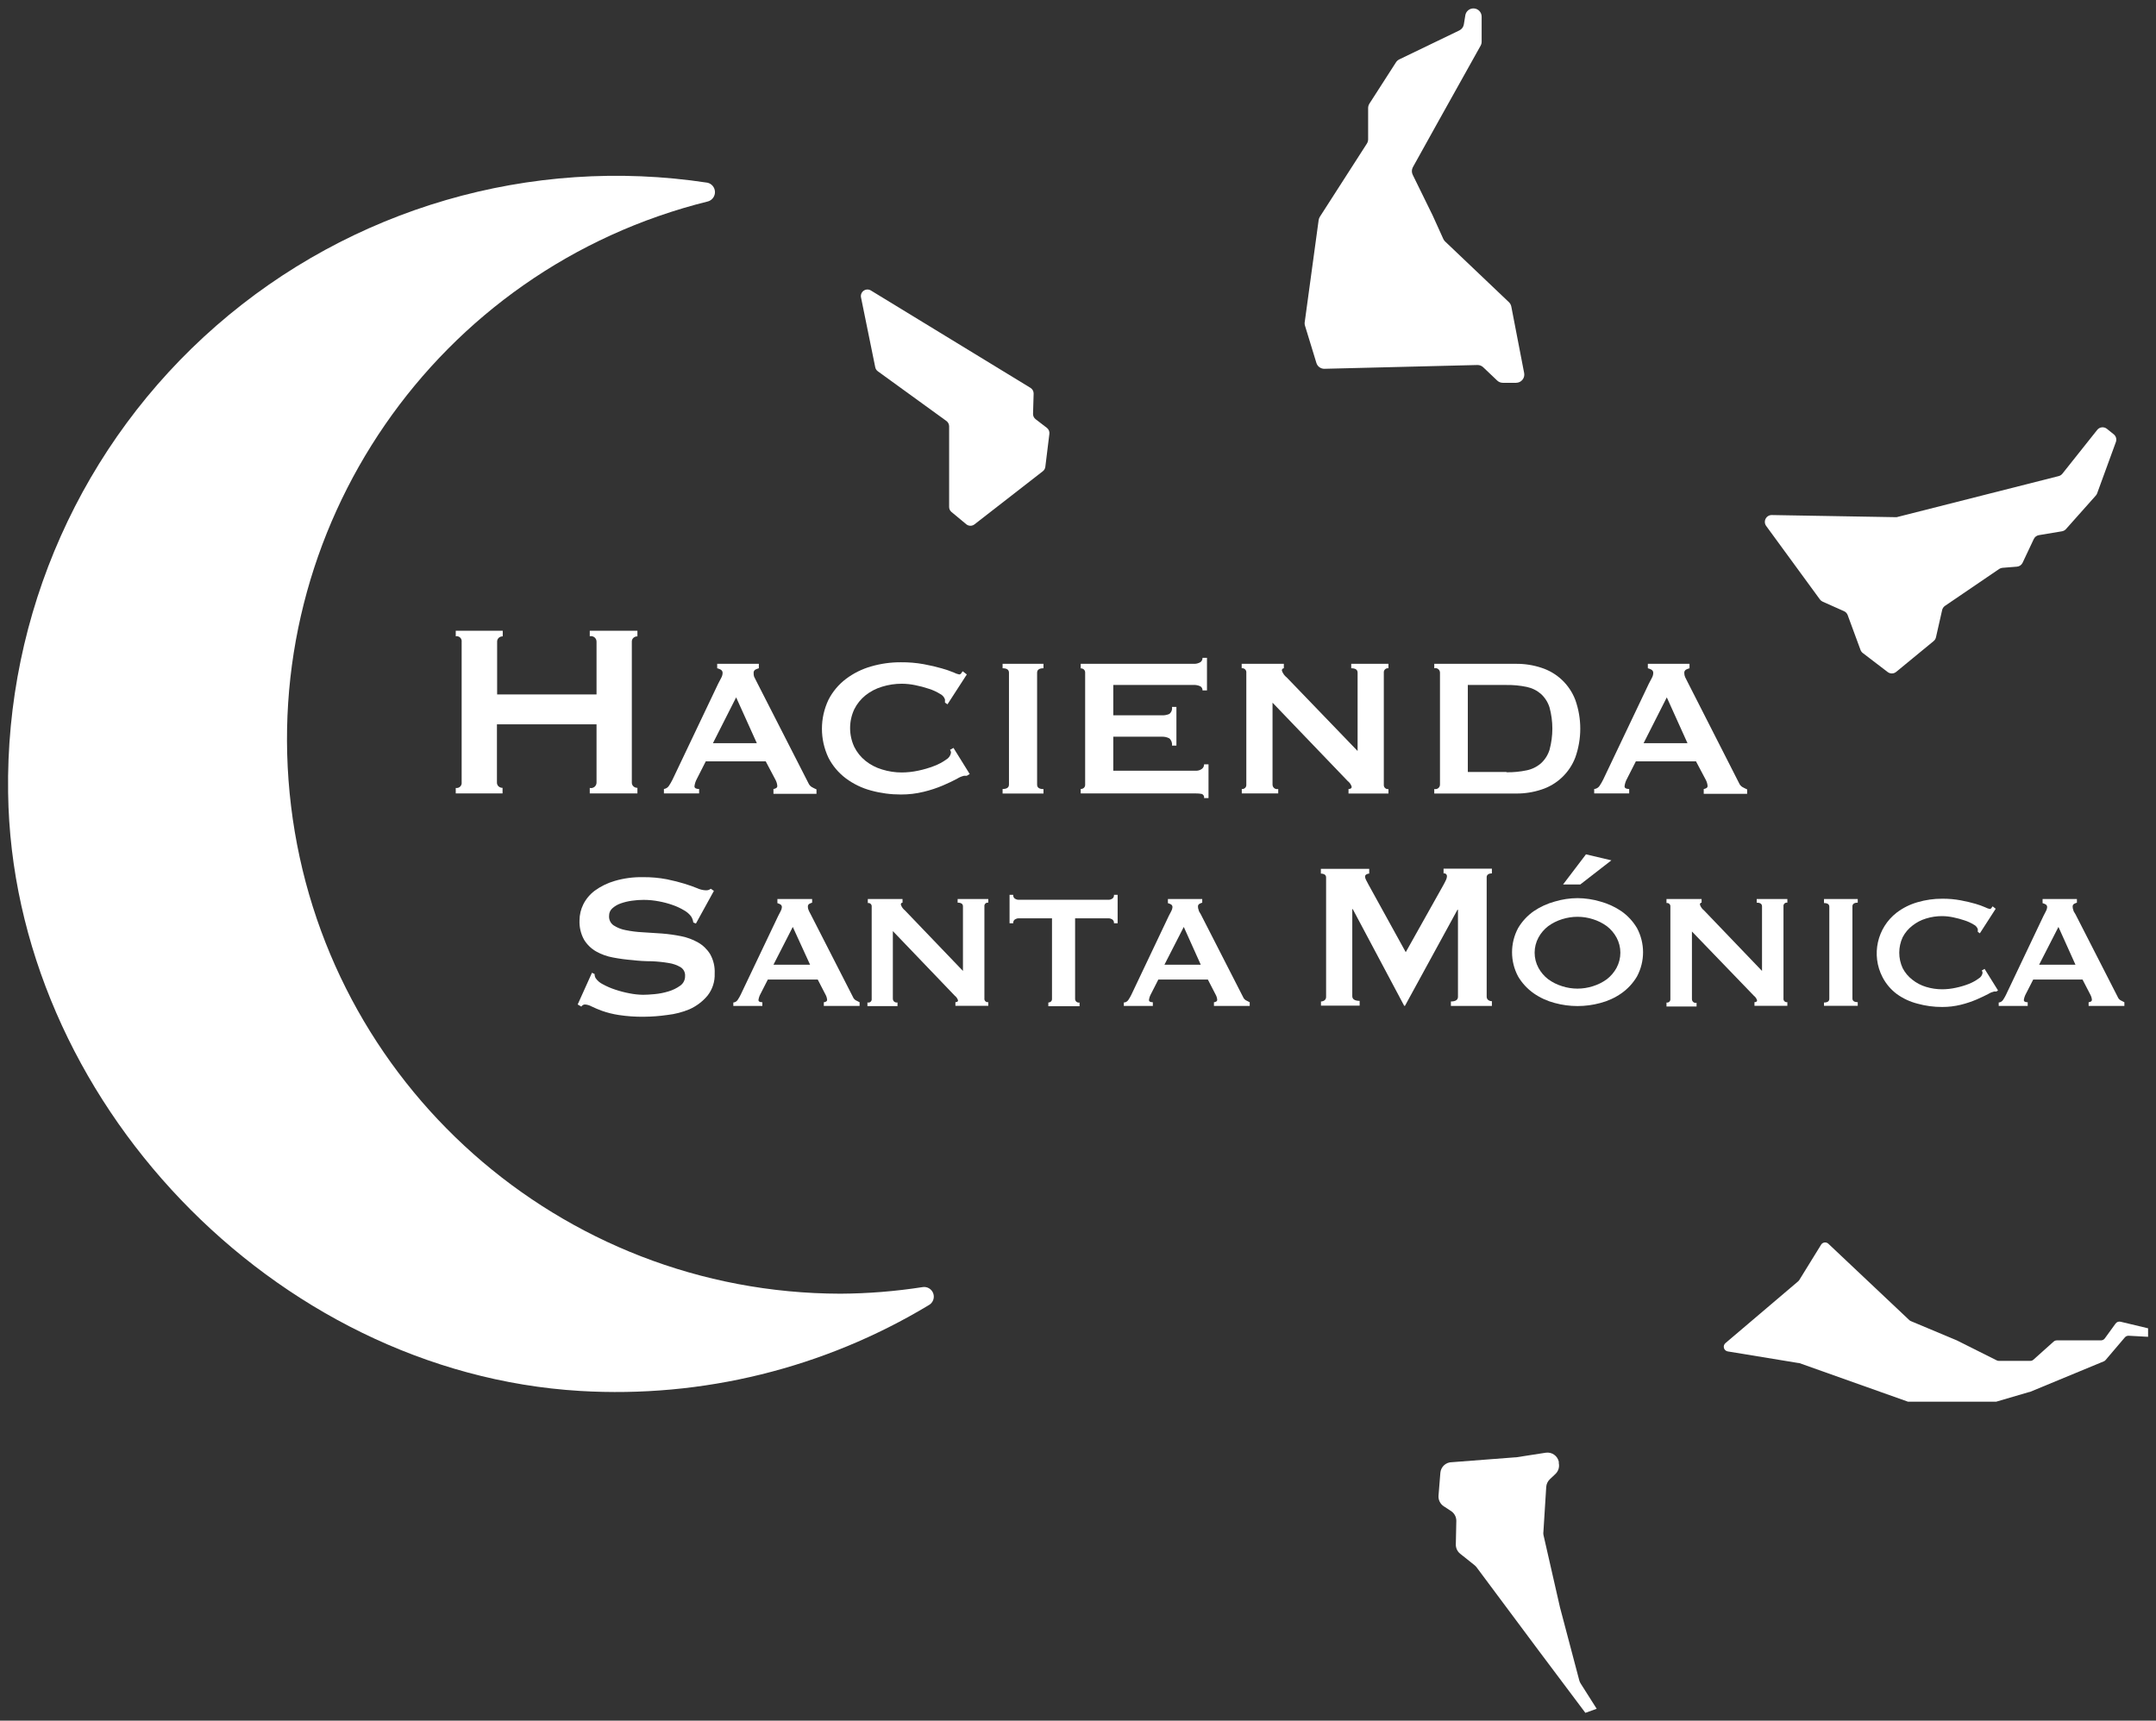 <?xml version="1.0" encoding="UTF-8" standalone="no"?>
<svg width="114px" height="91px" viewBox="0 0 114 91" version="1.1" xmlns="http://www.w3.org/2000/svg" xmlns:xlink="http://www.w3.org/1999/xlink">
    <rect x="0" y="0" width="114" height="91" fill="#333333" stroke="none"/>
    <!-- Generator: Sketch 3.8.3 (29802) - http://www.bohemiancoding.com/sketch -->
    <title>logo santa mónica</title>
    <desc>Created with Sketch.</desc>
    <defs></defs>
    <g id="Page-1" stroke="none" stroke-width="1" fill="none" fill-rule="evenodd">
        <g id="Home-LG" transform="translate(-663, -105)" fill="#FFFFFF">
            <g id="logo-santa-mónica" transform="translate(663, 105)">
                <g id="Capa_1">
                    <path d="M44.434,68.419 C29.628,68.391 17.167,57.325 15.389,42.625 C13.611,27.925 23.074,14.207 37.446,10.649 C37.667,10.58 37.814,10.371 37.804,10.14 C37.795,9.909 37.631,9.713 37.405,9.662 C28.06,8.242 18.564,11.007 11.441,17.221 C4.318,23.436 0.291,32.47 0.429,41.921 C0.649,58.112 14.493,72.596 30.673,73.562 C37.141,73.948 43.574,72.363 49.122,69.017 C49.336,68.892 49.43,68.633 49.345,68.401 C49.261,68.169 49.023,68.03 48.78,68.071 C47.342,68.295 45.89,68.411 44.434,68.419 L44.434,68.419 Z" id="Shape"></path>
                    <path d="M45.528,15.736 L46.28,19.427 C46.298,19.512 46.347,19.586 46.418,19.637 L50.042,22.264 C50.132,22.33 50.186,22.434 50.186,22.546 L50.186,26.809 C50.185,26.912 50.23,27.009 50.308,27.075 L51.096,27.729 C51.223,27.831 51.403,27.831 51.53,27.729 L55.139,24.923 C55.212,24.867 55.26,24.784 55.272,24.693 L55.487,22.944 C55.501,22.823 55.451,22.702 55.354,22.627 L54.761,22.172 C54.671,22.105 54.62,21.998 54.623,21.886 L54.654,20.818 C54.657,20.692 54.592,20.575 54.485,20.511 L46.05,15.363 C45.931,15.289 45.779,15.294 45.665,15.376 C45.551,15.457 45.497,15.599 45.528,15.736 L45.528,15.736 Z" id="Shape"></path>
                    <path d="M68.983,17.075 L69.724,11.641 C69.733,11.577 69.755,11.516 69.79,11.462 L72.27,7.602 C72.316,7.532 72.341,7.451 72.341,7.367 L72.341,5.711 C72.342,5.627 72.367,5.545 72.413,5.475 L73.809,3.303 C73.851,3.235 73.911,3.18 73.982,3.144 L77.162,1.61 C77.29,1.549 77.38,1.428 77.402,1.288 L77.479,0.813 C77.512,0.601 77.694,0.445 77.909,0.445 L77.909,0.445 C78.024,0.445 78.134,0.491 78.216,0.572 C78.297,0.654 78.343,0.764 78.343,0.879 L78.343,2.203 C78.343,2.279 78.324,2.353 78.287,2.418 L76.083,6.365 L74.703,8.849 C74.637,8.976 74.637,9.127 74.703,9.253 L75.751,11.39 L76.314,12.633 C76.337,12.685 76.37,12.731 76.411,12.771 L79.785,15.981 C79.851,16.044 79.896,16.127 79.912,16.216 L80.592,19.734 C80.615,19.861 80.58,19.991 80.497,20.09 C80.414,20.189 80.292,20.245 80.163,20.245 L79.463,20.245 C79.35,20.245 79.242,20.201 79.161,20.122 L78.43,19.427 C78.347,19.346 78.234,19.302 78.118,19.304 L70.036,19.504 C69.84,19.51 69.664,19.384 69.606,19.197 L69.013,17.259 C68.99,17.201 68.98,17.138 68.983,17.075 L68.983,17.075 Z" id="Shape"></path>
                    <path d="M93.388,27.816 L96.225,31.697 C96.261,31.747 96.308,31.787 96.363,31.814 L97.508,32.325 C97.596,32.366 97.664,32.439 97.697,32.53 L98.377,34.376 C98.402,34.441 98.444,34.497 98.5,34.539 L99.804,35.536 C99.937,35.643 100.126,35.643 100.259,35.536 L102.242,33.905 C102.304,33.854 102.347,33.784 102.365,33.706 L102.692,32.264 C102.712,32.175 102.765,32.096 102.84,32.044 L105.708,30.091 C105.76,30.056 105.82,30.035 105.882,30.03 L106.644,29.969 C106.774,29.96 106.889,29.882 106.945,29.764 L107.538,28.507 C107.589,28.398 107.691,28.321 107.809,28.302 L109.031,28.098 C109.112,28.083 109.186,28.042 109.241,27.98 L110.815,26.211 C110.846,26.177 110.871,26.137 110.887,26.093 L111.878,23.379 C111.933,23.232 111.888,23.068 111.766,22.97 L111.403,22.678 C111.328,22.618 111.232,22.59 111.136,22.6 C111.04,22.611 110.952,22.659 110.892,22.735 L109.051,25.051 C109.002,25.113 108.934,25.158 108.857,25.178 L100.289,27.351 L100.192,27.351 L93.69,27.239 C93.551,27.235 93.423,27.311 93.359,27.434 C93.295,27.556 93.306,27.705 93.388,27.816 L93.388,27.816 Z" id="Shape"></path>
                    <path d="M91.236,71.031 L95.08,67.764 C95.1,67.748 95.117,67.729 95.131,67.708 L96.292,65.827 C96.331,65.763 96.397,65.721 96.471,65.711 C96.546,65.701 96.62,65.725 96.675,65.776 L100.954,69.814 C100.976,69.836 101.002,69.853 101.031,69.866 L103.469,70.888 L103.469,70.888 L105.58,71.946 C105.615,71.963 105.654,71.972 105.693,71.972 L107.354,71.972 C107.414,71.972 107.472,71.95 107.518,71.91 L108.591,70.949 C108.637,70.91 108.695,70.888 108.755,70.888 L111.091,70.888 C111.17,70.887 111.244,70.849 111.291,70.786 L111.863,69.998 C111.922,69.916 112.025,69.878 112.124,69.901 L113.581,70.249 L113.581,70.699 L112.558,70.643 C112.48,70.638 112.405,70.67 112.354,70.729 L111.331,71.931 C111.306,71.96 111.275,71.983 111.239,71.997 L107.324,73.618 L107.298,73.618 L105.555,74.129 L105.488,74.129 L100.964,74.129 L100.882,74.129 L95.126,72.084 L95.085,72.084 L91.353,71.471 C91.257,71.454 91.179,71.383 91.154,71.289 C91.128,71.194 91.161,71.094 91.236,71.031 L91.236,71.031 Z" id="Shape"></path>
                    <path d="M76.774,77.33 L80.107,77.074 L80.153,77.074 L81.732,76.829 C82.052,76.781 82.353,76.989 82.423,77.304 L82.423,77.381 C82.467,77.59 82.399,77.807 82.244,77.953 L81.947,78.234 C81.836,78.341 81.768,78.485 81.758,78.638 L81.61,80.995 C81.601,81.053 81.601,81.111 81.61,81.169 L82.484,85.003 L83.506,88.873 C83.523,88.933 83.549,88.99 83.583,89.042 L84.426,90.371 L83.828,90.586 L81.4,87.35 L78.082,82.897 C78.051,82.855 78.015,82.817 77.975,82.784 L77.208,82.171 C77.054,82.048 76.968,81.857 76.978,81.66 L77.004,80.428 C77.003,80.222 76.9,80.03 76.728,79.916 L76.339,79.661 C76.151,79.538 76.045,79.322 76.063,79.098 L76.16,77.892 C76.187,77.573 76.454,77.328 76.774,77.33 L76.774,77.33 Z" id="Shape"></path>
                    <path d="M31.542,33.946 C31.546,33.855 31.507,33.767 31.437,33.709 C31.366,33.651 31.273,33.629 31.184,33.65 L31.184,33.358 L33.704,33.358 L33.704,33.655 C33.63,33.653 33.557,33.679 33.5,33.726 C33.436,33.781 33.402,33.862 33.408,33.946 L33.408,41.374 C33.402,41.458 33.436,41.54 33.5,41.594 C33.557,41.642 33.63,41.667 33.704,41.666 L33.704,41.962 L31.184,41.962 L31.184,41.671 C31.273,41.692 31.366,41.67 31.437,41.612 C31.507,41.553 31.546,41.466 31.542,41.374 L31.542,38.307 L26.276,38.307 L26.276,41.374 C26.271,41.458 26.305,41.54 26.368,41.594 C26.426,41.642 26.498,41.667 26.573,41.666 L26.573,41.962 L24.098,41.962 L24.098,41.671 C24.182,41.686 24.268,41.661 24.33,41.602 C24.392,41.543 24.422,41.459 24.41,41.374 L24.41,33.946 C24.422,33.862 24.392,33.777 24.33,33.718 C24.268,33.66 24.182,33.634 24.098,33.65 L24.098,33.358 L26.583,33.358 L26.583,33.655 C26.508,33.653 26.436,33.679 26.378,33.726 C26.315,33.781 26.281,33.862 26.286,33.946 L26.286,36.727 L31.542,36.727 L31.542,33.946 L31.542,33.946 Z" id="Shape"></path>
                    <path d="M35.105,41.727 C35.214,41.712 35.311,41.651 35.371,41.558 C35.441,41.454 35.504,41.344 35.56,41.231 L37.973,36.16 L38.136,35.848 C38.178,35.773 38.203,35.689 38.208,35.602 C38.215,35.529 38.179,35.457 38.116,35.418 C38.055,35.384 37.99,35.358 37.922,35.342 L37.922,35.107 L40.125,35.107 L40.125,35.342 C40.062,35.36 40,35.384 39.941,35.413 C39.875,35.452 39.838,35.527 39.849,35.602 C39.846,35.665 39.855,35.727 39.874,35.787 C39.905,35.855 39.951,35.947 40.012,36.063 L42.742,41.41 C42.777,41.496 42.838,41.57 42.916,41.62 C42.999,41.667 43.084,41.709 43.172,41.748 L43.172,41.983 L40.897,41.983 L40.897,41.727 C40.942,41.723 40.986,41.709 41.025,41.686 C41.071,41.666 41.102,41.62 41.101,41.569 C41.092,41.45 41.057,41.335 40.999,41.231 L40.488,40.265 L37.318,40.265 L36.848,41.19 C36.781,41.312 36.737,41.446 36.72,41.584 C36.72,41.679 36.802,41.727 36.966,41.727 L36.966,41.962 L35.105,41.962 L35.105,41.727 L35.105,41.727 Z M40.018,39.304 L38.924,36.881 L37.697,39.304 L40.018,39.304 L40.018,39.304 Z" id="Shape"></path>
                    <path d="M51.121,41.027 L50.978,41.027 C50.846,41.058 50.719,41.112 50.605,41.185 C50.41,41.291 50.163,41.408 49.863,41.538 C49.533,41.678 49.191,41.791 48.841,41.875 C48.448,41.972 48.045,42.02 47.64,42.018 C47.106,42.02 46.575,41.95 46.06,41.809 C45.578,41.681 45.126,41.462 44.726,41.165 C44.341,40.876 44.026,40.504 43.806,40.076 C43.345,39.105 43.345,37.979 43.806,37.008 C44.026,36.578 44.341,36.202 44.726,35.909 C45.126,35.607 45.578,35.382 46.06,35.245 C46.573,35.096 47.105,35.022 47.64,35.025 C48.044,35.021 48.448,35.055 48.846,35.127 C49.207,35.195 49.523,35.268 49.792,35.347 C50.009,35.406 50.223,35.48 50.431,35.567 C50.521,35.613 50.618,35.648 50.717,35.669 C50.764,35.668 50.806,35.643 50.83,35.602 L50.901,35.5 L51.121,35.669 L50.099,37.249 L49.966,37.157 C49.968,37.131 49.968,37.105 49.966,37.08 L49.966,36.988 C49.921,36.86 49.827,36.755 49.705,36.697 C49.524,36.585 49.33,36.496 49.127,36.431 C48.888,36.35 48.644,36.286 48.396,36.236 C48.163,36.187 47.925,36.162 47.686,36.16 C47.33,36.159 46.977,36.213 46.638,36.318 C46.32,36.413 46.023,36.567 45.764,36.773 C45.516,36.973 45.313,37.224 45.171,37.509 C44.876,38.141 44.876,38.871 45.171,39.503 C45.313,39.788 45.515,40.039 45.764,40.239 C46.023,40.445 46.32,40.6 46.638,40.694 C46.977,40.8 47.33,40.854 47.686,40.853 C47.98,40.851 48.273,40.819 48.56,40.756 C48.844,40.697 49.123,40.615 49.393,40.51 C49.618,40.426 49.831,40.313 50.027,40.173 C50.162,40.098 50.256,39.967 50.283,39.815 C50.285,39.758 50.267,39.702 50.232,39.657 L50.416,39.554 L51.274,40.935 L51.121,41.027 Z" id="Shape"></path>
                    <path d="M53.013,41.727 C53.237,41.727 53.35,41.649 53.35,41.492 L53.35,35.577 C53.35,35.42 53.237,35.342 53.013,35.342 L53.013,35.107 L55.175,35.107 L55.175,35.342 C54.95,35.342 54.838,35.42 54.838,35.577 L54.838,41.497 C54.838,41.654 54.95,41.732 55.175,41.732 L55.175,41.967 L53.013,41.967 L53.013,41.727 L53.013,41.727 Z" id="Shape"></path>
                    <path d="M63.584,36.512 C63.588,36.426 63.545,36.344 63.472,36.298 C63.353,36.241 63.22,36.216 63.089,36.226 L58.866,36.226 L58.866,37.831 L61.422,37.831 C61.56,37.838 61.698,37.814 61.826,37.76 C61.94,37.672 61.995,37.528 61.969,37.387 L62.204,37.387 L62.204,39.432 L61.969,39.432 C61.991,39.288 61.937,39.142 61.826,39.048 C61.701,38.984 61.562,38.955 61.422,38.961 L58.866,38.961 L58.866,40.761 L63.221,40.761 C63.336,40.767 63.45,40.735 63.543,40.669 C63.623,40.613 63.669,40.521 63.666,40.423 L63.901,40.423 L63.901,42.208 L63.666,42.208 C63.687,42.114 63.634,42.019 63.543,41.988 C63.439,41.969 63.333,41.96 63.227,41.962 L57.143,41.962 L57.143,41.727 C57.203,41.728 57.261,41.708 57.307,41.671 C57.356,41.627 57.382,41.563 57.378,41.497 L57.378,35.577 C57.382,35.511 57.356,35.447 57.307,35.403 C57.261,35.366 57.203,35.346 57.143,35.347 L57.143,35.107 L63.089,35.107 C63.222,35.118 63.356,35.088 63.472,35.02 C63.546,34.967 63.588,34.88 63.584,34.79 L63.82,34.79 L63.82,36.512 L63.584,36.512 L63.584,36.512 Z" id="Shape"></path>
                    <path d="M65.655,41.727 C65.721,41.737 65.787,41.716 65.835,41.67 C65.883,41.624 65.907,41.558 65.9,41.492 L65.9,35.577 C65.907,35.511 65.883,35.445 65.835,35.399 C65.787,35.353 65.721,35.332 65.655,35.342 L65.655,35.107 L67.884,35.107 L67.884,35.342 C67.852,35.343 67.823,35.357 67.803,35.382 C67.783,35.407 67.775,35.439 67.781,35.47 C67.83,35.614 67.921,35.74 68.042,35.833 L71.784,39.718 L71.784,35.577 C71.784,35.418 71.672,35.342 71.447,35.342 L71.447,35.107 L73.415,35.107 L73.415,35.342 C73.349,35.332 73.283,35.353 73.235,35.399 C73.187,35.445 73.163,35.511 73.17,35.577 L73.17,41.497 C73.163,41.563 73.187,41.629 73.235,41.675 C73.283,41.721 73.349,41.742 73.415,41.732 L73.415,41.967 L71.304,41.967 L71.304,41.727 C71.416,41.727 71.472,41.688 71.472,41.609 C71.436,41.489 71.363,41.384 71.263,41.308 L67.286,37.162 L67.286,41.492 C67.285,41.567 67.319,41.638 67.378,41.684 C67.437,41.73 67.515,41.746 67.587,41.727 L67.587,41.962 L65.66,41.962 L65.66,41.727 L65.655,41.727 Z" id="Shape"></path>
                    <path d="M80.168,35.107 C80.621,35.103 81.072,35.174 81.502,35.316 C82.329,35.581 82.989,36.207 83.297,37.019 C83.645,38.001 83.645,39.073 83.297,40.055 C82.989,40.867 82.329,41.493 81.502,41.758 C81.072,41.9 80.621,41.971 80.168,41.967 L75.838,41.967 L75.838,41.727 C75.911,41.746 75.988,41.73 76.047,41.684 C76.106,41.638 76.141,41.567 76.14,41.492 L76.14,35.577 C76.141,35.502 76.106,35.431 76.047,35.385 C75.988,35.338 75.911,35.323 75.838,35.342 L75.838,35.107 L80.168,35.107 L80.168,35.107 Z M79.657,40.843 C80.016,40.848 80.374,40.814 80.725,40.74 C81.005,40.683 81.266,40.554 81.482,40.367 C81.691,40.174 81.847,39.929 81.932,39.657 C82.132,38.922 82.132,38.147 81.932,37.412 C81.847,37.14 81.691,36.895 81.482,36.702 C81.266,36.515 81.005,36.386 80.725,36.328 C80.374,36.255 80.016,36.221 79.657,36.226 L77.612,36.226 L77.612,40.827 L79.657,40.827 L79.657,40.843 Z" id="Shape"></path>
                    <path d="M84.314,41.727 C84.423,41.711 84.519,41.65 84.58,41.558 C84.65,41.454 84.713,41.344 84.769,41.231 L87.182,36.16 L87.345,35.848 C87.388,35.773 87.412,35.689 87.417,35.602 C87.424,35.529 87.388,35.457 87.325,35.418 C87.264,35.384 87.199,35.358 87.131,35.342 L87.131,35.107 L89.334,35.107 L89.334,35.342 C89.271,35.36 89.209,35.384 89.15,35.413 C89.084,35.452 89.048,35.527 89.058,35.602 C89.058,35.675 89.074,35.746 89.104,35.812 C89.135,35.884 89.181,35.971 89.242,36.088 L91.951,41.41 C91.986,41.496 92.047,41.57 92.125,41.62 C92.208,41.667 92.294,41.709 92.381,41.748 L92.381,41.983 L90.086,41.983 L90.086,41.727 C90.131,41.723 90.174,41.709 90.213,41.686 C90.261,41.667 90.292,41.62 90.29,41.569 C90.281,41.45 90.246,41.335 90.188,41.231 L89.677,40.265 L86.497,40.265 L86.027,41.19 C85.959,41.312 85.916,41.446 85.899,41.584 C85.899,41.679 85.981,41.727 86.144,41.727 L86.144,41.962 L84.294,41.962 L84.294,41.727 L84.314,41.727 Z M89.227,39.304 L88.133,36.881 L86.906,39.304 L89.227,39.304 L89.227,39.304 Z" id="Shape"></path>
                    <path d="M31.301,51.446 L31.439,51.512 C31.438,51.589 31.458,51.665 31.496,51.732 C31.592,51.87 31.722,51.981 31.874,52.054 C32.081,52.168 32.299,52.262 32.523,52.335 C32.774,52.42 33.03,52.486 33.29,52.535 C33.526,52.582 33.765,52.608 34.006,52.611 C34.163,52.611 34.365,52.599 34.614,52.576 C34.862,52.553 35.107,52.505 35.345,52.432 C35.567,52.367 35.776,52.265 35.964,52.131 C36.131,52.015 36.229,51.823 36.224,51.619 C36.238,51.43 36.145,51.249 35.984,51.149 C35.789,51.036 35.574,50.962 35.35,50.929 C35.054,50.879 34.755,50.849 34.456,50.837 C34.115,50.837 33.774,50.817 33.433,50.776 C33.09,50.749 32.749,50.703 32.411,50.638 C32.097,50.582 31.794,50.473 31.516,50.316 C31.256,50.166 31.038,49.953 30.882,49.697 C30.71,49.385 30.627,49.031 30.642,48.675 C30.643,48.382 30.711,48.094 30.841,47.831 C30.985,47.543 31.196,47.292 31.455,47.1 C31.772,46.87 32.127,46.698 32.503,46.589 C32.987,46.447 33.491,46.38 33.996,46.39 C34.421,46.385 34.845,46.423 35.263,46.502 C35.621,46.577 35.931,46.655 36.194,46.737 C36.456,46.819 36.678,46.897 36.858,46.972 C37,47.038 37.152,47.076 37.308,47.085 C37.407,47.094 37.506,47.065 37.584,47.003 L37.748,47.116 L36.797,48.843 L36.659,48.787 C36.645,48.675 36.607,48.566 36.546,48.47 C36.448,48.338 36.322,48.229 36.178,48.148 C35.989,48.034 35.789,47.94 35.58,47.867 C35.337,47.781 35.088,47.714 34.834,47.668 C34.569,47.617 34.301,47.591 34.031,47.591 C33.821,47.591 33.611,47.606 33.403,47.637 C33.202,47.665 33.005,47.713 32.815,47.78 C32.654,47.836 32.507,47.923 32.38,48.036 C32.267,48.135 32.203,48.279 32.206,48.429 C32.189,48.631 32.28,48.826 32.447,48.941 C32.64,49.065 32.855,49.15 33.08,49.191 C33.375,49.251 33.674,49.289 33.975,49.304 L34.997,49.37 C35.341,49.397 35.682,49.445 36.02,49.513 C36.334,49.575 36.636,49.687 36.915,49.846 C37.173,49.994 37.391,50.205 37.548,50.459 C37.724,50.77 37.807,51.125 37.789,51.481 C37.808,51.906 37.673,52.323 37.41,52.657 C37.153,52.964 36.829,53.208 36.465,53.373 C36.085,53.533 35.683,53.636 35.274,53.68 C34.869,53.738 34.461,53.769 34.052,53.772 C33.605,53.778 33.159,53.747 32.717,53.68 C32.416,53.634 32.12,53.561 31.833,53.46 C31.643,53.391 31.458,53.313 31.276,53.225 C31.166,53.164 31.043,53.129 30.918,53.123 C30.844,53.129 30.777,53.171 30.739,53.235 L30.545,53.123 L31.301,51.446 Z" id="Shape"></path>
                    <path d="M38.786,53.02 C38.875,53.008 38.955,52.958 39.005,52.882 C39.063,52.797 39.114,52.708 39.159,52.616 L41.147,48.44 L41.28,48.184 C41.316,48.121 41.337,48.051 41.342,47.979 C41.346,47.92 41.317,47.862 41.265,47.831 C41.215,47.802 41.162,47.78 41.106,47.765 L41.106,47.545 L42.942,47.545 L42.942,47.739 C42.891,47.755 42.841,47.776 42.793,47.801 C42.74,47.832 42.71,47.892 42.717,47.954 C42.716,48.014 42.728,48.073 42.753,48.128 C42.776,48.186 42.814,48.261 42.865,48.353 L45.099,52.724 C45.127,52.795 45.177,52.856 45.242,52.898 L45.452,53.005 L45.452,53.199 L43.56,53.199 L43.56,53.005 C43.598,53.003 43.635,52.992 43.668,52.974 C43.708,52.959 43.735,52.92 43.734,52.877 C43.726,52.778 43.697,52.682 43.647,52.596 L43.238,51.804 L40.6,51.804 L40.212,52.565 C40.156,52.665 40.12,52.774 40.104,52.887 C40.104,52.966 40.173,53.005 40.309,53.005 L40.309,53.199 L38.775,53.199 L38.775,53.005 L38.786,53.02 Z M42.834,51.021 L41.919,49.022 L40.897,51.021 L42.809,51.021 L42.834,51.021 Z" id="Shape"></path>
                    <path d="M45.886,53.02 C45.941,53.031 45.998,53.014 46.038,52.976 C46.079,52.937 46.098,52.881 46.091,52.826 L46.091,47.954 C46.098,47.899 46.079,47.843 46.038,47.804 C45.998,47.766 45.941,47.749 45.886,47.76 L45.886,47.545 L47.722,47.545 L47.722,47.739 C47.694,47.738 47.669,47.75 47.652,47.771 C47.634,47.792 47.628,47.82 47.635,47.847 C47.674,47.966 47.749,48.071 47.849,48.148 L50.917,51.349 L50.917,47.933 C50.917,47.804 50.823,47.739 50.635,47.739 L50.635,47.545 L52.256,47.545 L52.256,47.739 C52.201,47.729 52.145,47.746 52.104,47.784 C52.063,47.822 52.044,47.878 52.051,47.933 L52.051,52.806 C52.044,52.861 52.063,52.917 52.104,52.955 C52.145,52.994 52.201,53.01 52.256,53 L52.256,53.194 L50.518,53.194 L50.518,53 C50.61,53 50.656,52.969 50.656,52.903 C50.624,52.805 50.563,52.72 50.482,52.657 L47.21,49.242 L47.21,52.821 C47.21,52.882 47.238,52.94 47.286,52.977 C47.334,53.015 47.396,53.029 47.456,53.015 L47.456,53.209 L45.866,53.209 L45.866,53.015 L45.886,53.02 Z" id="Shape"></path>
                    <path d="M56.847,52.826 C56.845,52.885 56.871,52.942 56.917,52.98 C56.963,53.018 57.024,53.033 57.082,53.02 L57.082,53.215 L55.431,53.215 L55.431,53.02 C55.479,53.021 55.526,53.005 55.563,52.974 C55.605,52.939 55.628,52.886 55.625,52.831 L55.625,48.567 L53.856,48.567 C53.789,48.568 53.724,48.588 53.667,48.624 C53.6,48.669 53.565,48.748 53.575,48.828 L53.381,48.828 L53.381,47.325 L53.575,47.325 C53.565,47.405 53.6,47.484 53.667,47.53 C53.724,47.565 53.789,47.585 53.856,47.586 L58.621,47.586 C58.688,47.585 58.753,47.565 58.81,47.53 C58.876,47.484 58.912,47.405 58.902,47.325 L59.096,47.325 L59.096,48.828 L58.902,48.828 C58.912,48.748 58.876,48.669 58.81,48.624 C58.753,48.588 58.688,48.568 58.621,48.567 L56.847,48.567 L56.847,52.841 L56.847,52.826 Z" id="Shape"></path>
                    <path d="M59.444,53.02 C59.533,53.008 59.614,52.958 59.663,52.882 C59.721,52.797 59.772,52.708 59.817,52.616 L61.8,48.44 L61.933,48.184 C61.969,48.121 61.99,48.051 61.995,47.979 C61.999,47.92 61.969,47.862 61.918,47.831 C61.867,47.802 61.812,47.779 61.754,47.765 L61.754,47.545 L63.569,47.545 L63.569,47.739 C63.518,47.755 63.468,47.776 63.421,47.801 C63.367,47.832 63.337,47.892 63.344,47.954 C63.344,48.014 63.356,48.073 63.38,48.128 C63.38,48.184 63.441,48.261 63.492,48.353 L65.726,52.724 C65.754,52.795 65.805,52.856 65.87,52.898 L66.079,53.005 L66.079,53.199 L64.188,53.199 L64.188,53.005 C64.225,53.003 64.262,52.992 64.295,52.974 C64.335,52.959 64.362,52.92 64.361,52.877 C64.354,52.778 64.324,52.682 64.275,52.596 L63.866,51.804 L61.248,51.804 L60.86,52.565 C60.804,52.665 60.767,52.774 60.752,52.887 C60.752,52.966 60.82,53.005 60.957,53.005 L60.957,53.199 L59.423,53.199 L59.423,53.005 L59.444,53.02 Z M63.492,51.021 L62.593,49.022 L61.57,51.021 L63.482,51.021 L63.492,51.021 Z" id="Shape"></path>
                    <path d="M69.842,52.964 C69.911,52.966 69.98,52.944 70.036,52.903 C70.091,52.858 70.122,52.79 70.118,52.719 L70.118,46.42 C70.125,46.352 70.094,46.284 70.036,46.246 C69.977,46.214 69.909,46.198 69.842,46.2 L69.842,45.95 L72.398,45.95 L72.398,46.2 C72.347,46.202 72.298,46.216 72.255,46.241 C72.207,46.263 72.177,46.312 72.178,46.364 C72.183,46.427 72.203,46.488 72.234,46.543 L72.357,46.778 L74.33,50.357 L76.319,46.809 C76.385,46.691 76.431,46.594 76.462,46.528 C76.49,46.47 76.506,46.407 76.508,46.344 C76.51,46.297 76.491,46.253 76.456,46.223 C76.421,46.193 76.374,46.181 76.329,46.19 L76.329,45.94 L78.885,45.94 L78.885,46.19 C78.817,46.188 78.75,46.203 78.691,46.236 C78.633,46.274 78.601,46.341 78.609,46.41 L78.609,52.703 C78.605,52.774 78.635,52.843 78.691,52.887 C78.747,52.929 78.815,52.951 78.885,52.949 L78.885,53.199 L76.717,53.199 L76.717,52.964 C76.966,52.964 77.091,52.881 77.091,52.714 L77.091,48.112 L77.065,48.112 L74.289,53.194 L74.248,53.194 L71.529,48.082 L71.503,48.082 L71.503,52.683 C71.503,52.846 71.633,52.93 71.892,52.933 L71.892,53.184 L69.847,53.184 L69.847,52.964 L69.842,52.964 Z" id="Shape"></path>
                    <path d="M83.414,47.499 C83.821,47.502 84.226,47.562 84.616,47.678 C85.013,47.786 85.389,47.958 85.73,48.189 C86.067,48.425 86.349,48.73 86.558,49.084 C86.984,49.883 86.984,50.841 86.558,51.64 C86.349,51.994 86.067,52.299 85.73,52.535 C85.392,52.77 85.015,52.943 84.616,53.046 C83.829,53.26 82.999,53.26 82.213,53.046 C81.814,52.943 81.437,52.77 81.098,52.535 C80.762,52.299 80.479,51.994 80.27,51.64 C79.844,50.841 79.844,49.883 80.27,49.084 C80.479,48.73 80.762,48.425 81.098,48.189 C81.439,47.958 81.816,47.786 82.213,47.678 C82.603,47.562 83.007,47.501 83.414,47.499 L83.414,47.499 Z M83.414,48.486 C83.137,48.486 82.861,48.529 82.596,48.613 C82.332,48.695 82.083,48.819 81.86,48.982 C81.65,49.144 81.476,49.347 81.349,49.58 C81.077,50.082 81.077,50.688 81.349,51.19 C81.476,51.422 81.65,51.626 81.86,51.788 C82.083,51.951 82.332,52.075 82.596,52.156 C83.126,52.328 83.697,52.328 84.227,52.156 C84.491,52.075 84.74,51.951 84.963,51.788 C85.173,51.626 85.347,51.422 85.474,51.19 C85.746,50.688 85.746,50.082 85.474,49.58 C85.347,49.347 85.173,49.144 84.963,48.982 C84.74,48.819 84.491,48.695 84.227,48.613 C83.964,48.529 83.69,48.486 83.414,48.486 L83.414,48.486 Z" id="Shape"></path>
                    <path d="M88.117,53.02 C88.172,53.031 88.229,53.014 88.269,52.976 C88.31,52.937 88.329,52.881 88.322,52.826 L88.322,47.954 C88.329,47.899 88.31,47.843 88.269,47.804 C88.229,47.766 88.172,47.749 88.117,47.76 L88.117,47.545 L89.973,47.545 L89.973,47.739 C89.946,47.738 89.92,47.75 89.903,47.771 C89.886,47.792 89.88,47.82 89.886,47.847 C89.926,47.966 90.001,48.071 90.101,48.148 L93.168,51.349 L93.168,47.933 C93.168,47.806 93.076,47.739 92.887,47.739 L92.887,47.545 L94.508,47.545 L94.508,47.739 C94.453,47.729 94.396,47.746 94.356,47.784 C94.315,47.822 94.296,47.878 94.303,47.933 L94.303,52.806 C94.296,52.861 94.315,52.917 94.356,52.955 C94.396,52.994 94.453,53.01 94.508,53 L94.508,53.194 L92.769,53.194 L92.769,53 C92.861,53 92.907,52.969 92.907,52.903 C92.875,52.805 92.815,52.72 92.734,52.657 L89.462,49.263 L89.462,52.841 C89.462,52.902 89.49,52.96 89.538,52.998 C89.585,53.036 89.648,53.05 89.707,53.036 L89.707,53.23 L88.117,53.23 L88.117,53.036 L88.117,53.02 Z" id="Shape"></path>
                    <path d="M96.445,53.02 C96.629,53.02 96.726,52.954 96.726,52.826 L96.726,47.954 C96.726,47.826 96.634,47.76 96.445,47.76 L96.445,47.545 L98.229,47.545 L98.229,47.739 C98.045,47.739 97.948,47.806 97.948,47.933 L97.948,52.806 C97.948,52.933 98.04,53 98.229,53 L98.229,53.194 L96.445,53.194 L96.445,53 L96.445,53.02 Z" id="Shape"></path>
                    <path d="M105.56,52.437 L105.442,52.437 C105.334,52.463 105.23,52.506 105.136,52.565 C104.975,52.65 104.771,52.748 104.522,52.857 C104.249,52.973 103.967,53.067 103.679,53.138 C103.356,53.217 103.024,53.257 102.692,53.255 C102.253,53.257 101.817,53.198 101.394,53.082 C100.998,52.982 100.625,52.808 100.294,52.57 C99.978,52.333 99.719,52.027 99.538,51.676 C98.932,50.504 99.25,49.067 100.294,48.261 C100.624,48.012 100.997,47.827 101.394,47.714 C101.815,47.591 102.253,47.529 102.692,47.53 C103.025,47.527 103.357,47.556 103.684,47.617 C103.98,47.674 104.239,47.736 104.461,47.801 C104.635,47.851 104.806,47.912 104.972,47.985 C105.046,48.024 105.125,48.053 105.207,48.072 C105.245,48.072 105.28,48.052 105.299,48.02 L105.361,47.933 L105.524,48.061 L104.686,49.36 L104.578,49.283 C104.58,49.261 104.58,49.239 104.578,49.217 L104.578,49.14 C104.541,49.035 104.464,48.948 104.364,48.9 C104.214,48.808 104.055,48.734 103.888,48.68 C103.691,48.613 103.489,48.558 103.285,48.516 C103.093,48.475 102.898,48.453 102.702,48.45 C102.409,48.448 102.118,48.491 101.838,48.578 C101.576,48.657 101.331,48.785 101.117,48.956 C100.905,49.119 100.73,49.327 100.606,49.564 C100.364,50.084 100.364,50.685 100.606,51.205 C100.73,51.443 100.905,51.651 101.117,51.814 C101.331,51.985 101.576,52.113 101.838,52.192 C102.118,52.278 102.409,52.321 102.702,52.32 C102.945,52.318 103.186,52.291 103.423,52.238 C103.657,52.189 103.886,52.121 104.108,52.034 C104.29,51.962 104.462,51.868 104.619,51.752 C104.731,51.691 104.808,51.582 104.829,51.456 C104.83,51.41 104.816,51.365 104.788,51.328 L104.936,51.241 L105.647,52.381 L105.56,52.437 Z" id="Shape"></path>
                    <path d="M105.693,53.02 C105.783,53.008 105.863,52.958 105.913,52.882 C105.97,52.797 106.021,52.708 106.066,52.616 L108.05,48.44 L108.182,48.184 C108.218,48.121 108.239,48.051 108.244,47.979 C108.248,47.92 108.219,47.862 108.167,47.831 C108.116,47.802 108.061,47.779 108.003,47.765 L108.003,47.545 L109.818,47.545 L109.818,47.739 C109.767,47.755 109.717,47.776 109.67,47.801 C109.617,47.832 109.587,47.892 109.593,47.954 C109.593,48.014 109.605,48.073 109.629,48.128 C109.629,48.184 109.69,48.261 109.742,48.353 L111.976,52.724 C112.004,52.795 112.054,52.856 112.119,52.898 L112.328,53.005 L112.328,53.199 L110.437,53.199 L110.437,53.005 C110.474,53.003 110.511,52.992 110.544,52.974 C110.585,52.959 110.611,52.92 110.611,52.877 C110.603,52.778 110.573,52.682 110.524,52.596 L110.115,51.804 L107.508,51.804 L107.119,52.565 C107.063,52.665 107.027,52.774 107.012,52.887 C107.012,52.966 107.08,53.005 107.216,53.005 L107.216,53.199 L105.683,53.199 L105.683,53.005 L105.693,53.02 Z M109.742,51.021 L108.842,49.022 L107.819,51.021 L109.731,51.021 L109.742,51.021 Z" id="Shape"></path>
                    <polygon id="Shape" points="82.647 46.778 83.859 45.183 85.203 45.5 83.557 46.778"></polygon>
                </g>
            </g>
        </g>
    </g>
</svg>